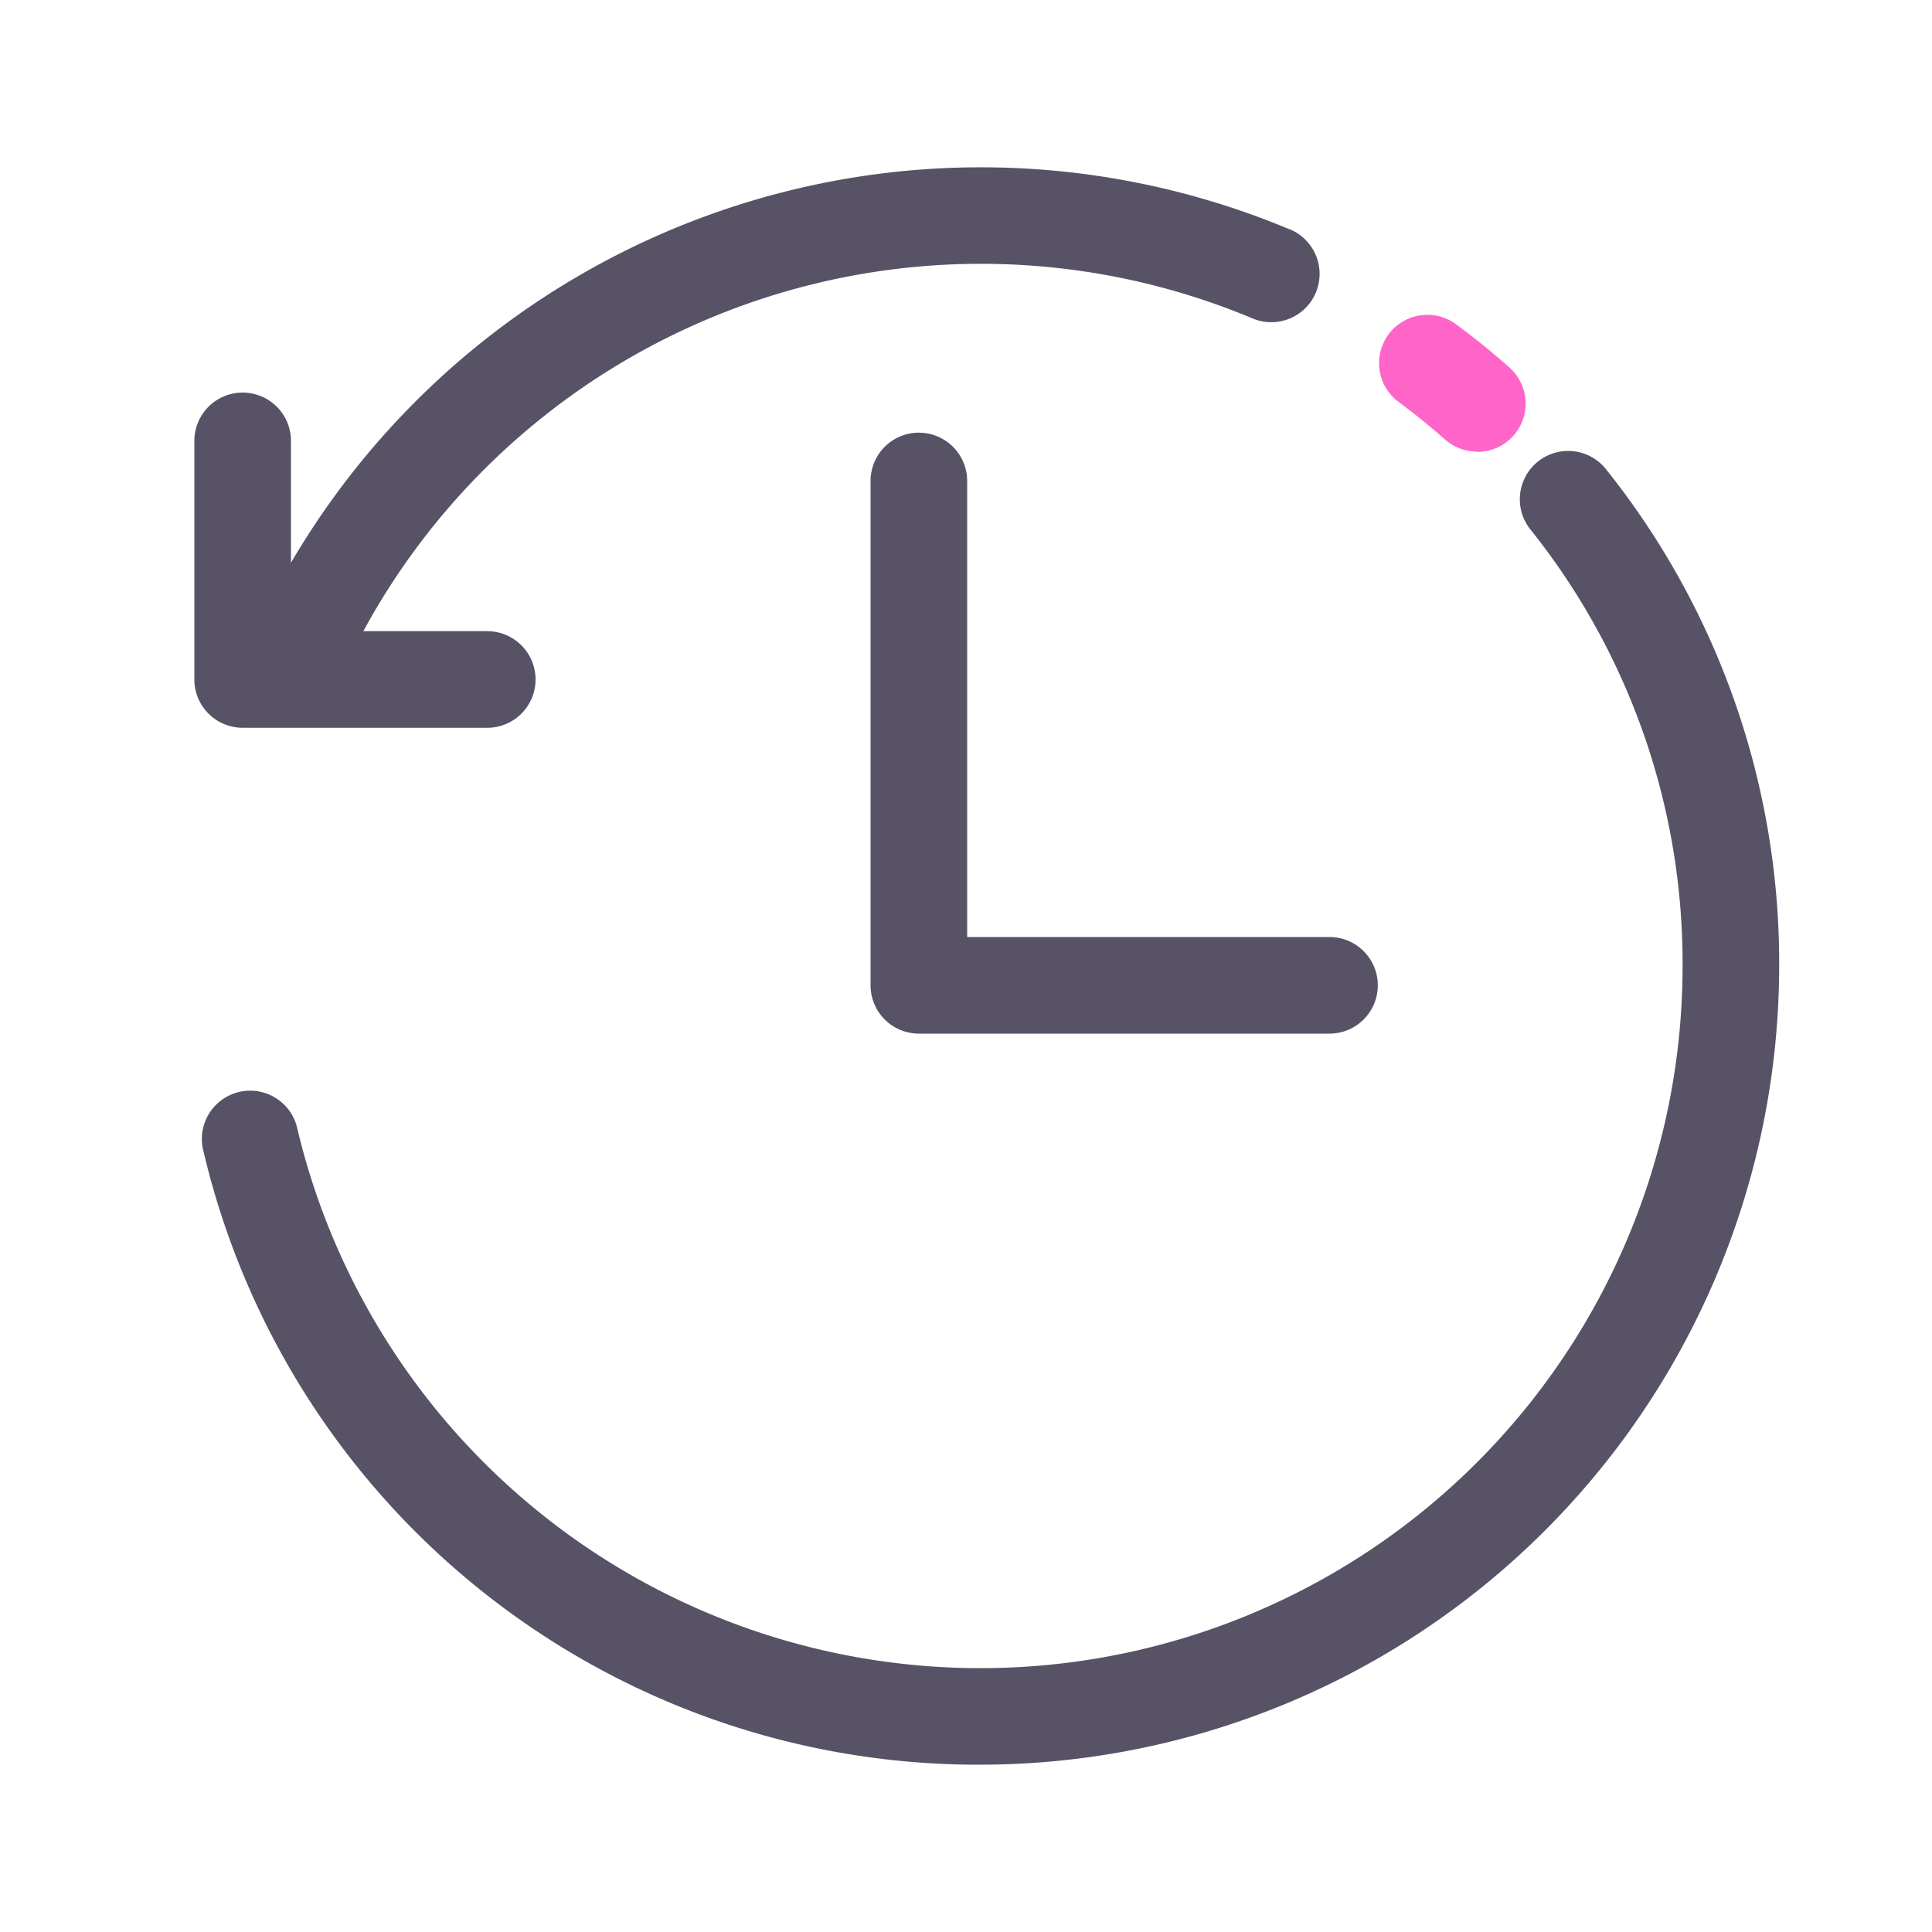 <?xml version="1.0" standalone="no"?><!DOCTYPE svg PUBLIC "-//W3C//DTD SVG 1.1//EN" "http://www.w3.org/Graphics/SVG/1.1/DTD/svg11.dtd"><svg t="1716029319474" class="icon" viewBox="0 0 1024 1024" version="1.1" xmlns="http://www.w3.org/2000/svg" p-id="9331" xmlns:xlink="http://www.w3.org/1999/xlink" width="1em" height="1em"><path d="M782.797 239.36a25.6 25.6 0 0 1-16.947-6.451 371.799 371.799 0 0 0-24.678-19.968 25.6 25.6 0 0 1 30.72-40.96 412.006 412.006 0 0 1 28.058 22.733 25.6 25.6 0 0 1-16.947 44.8z" fill="#FF64C8" p-id="9332"></path><path d="M519.68 935.322a421.683 421.683 0 0 1-411.75-324.762 25.6 25.6 0 1 1 49.766-11.878A372.173 372.173 0 0 0 891.802 512a368.077 368.077 0 0 0-80.691-231.424 25.6 25.6 0 1 1 40.09-31.898A419.072 419.072 0 0 1 943.002 512a423.782 423.782 0 0 1-423.322 423.322zM683.264 121.446A423.731 423.731 0 0 0 154.214 298.291V233.677a25.6 25.6 0 0 0-51.2 0v126.464a25.6 25.6 0 0 0 25.6 25.6h129.638a25.6 25.6 0 0 0 0-51.2H192.563a372.531 372.531 0 0 1 471.04-165.888 25.6 25.6 0 1 0 19.814-47.206z" fill="#585266" p-id="9333"></path><path d="M704.666 547.84H487.014a25.6 25.6 0 0 1-25.6-25.6V254.925a25.6 25.6 0 1 1 51.2 0V496.64h192.051a25.6 25.6 0 0 1 0 51.2z" fill="#585266" p-id="9334"></path></svg>